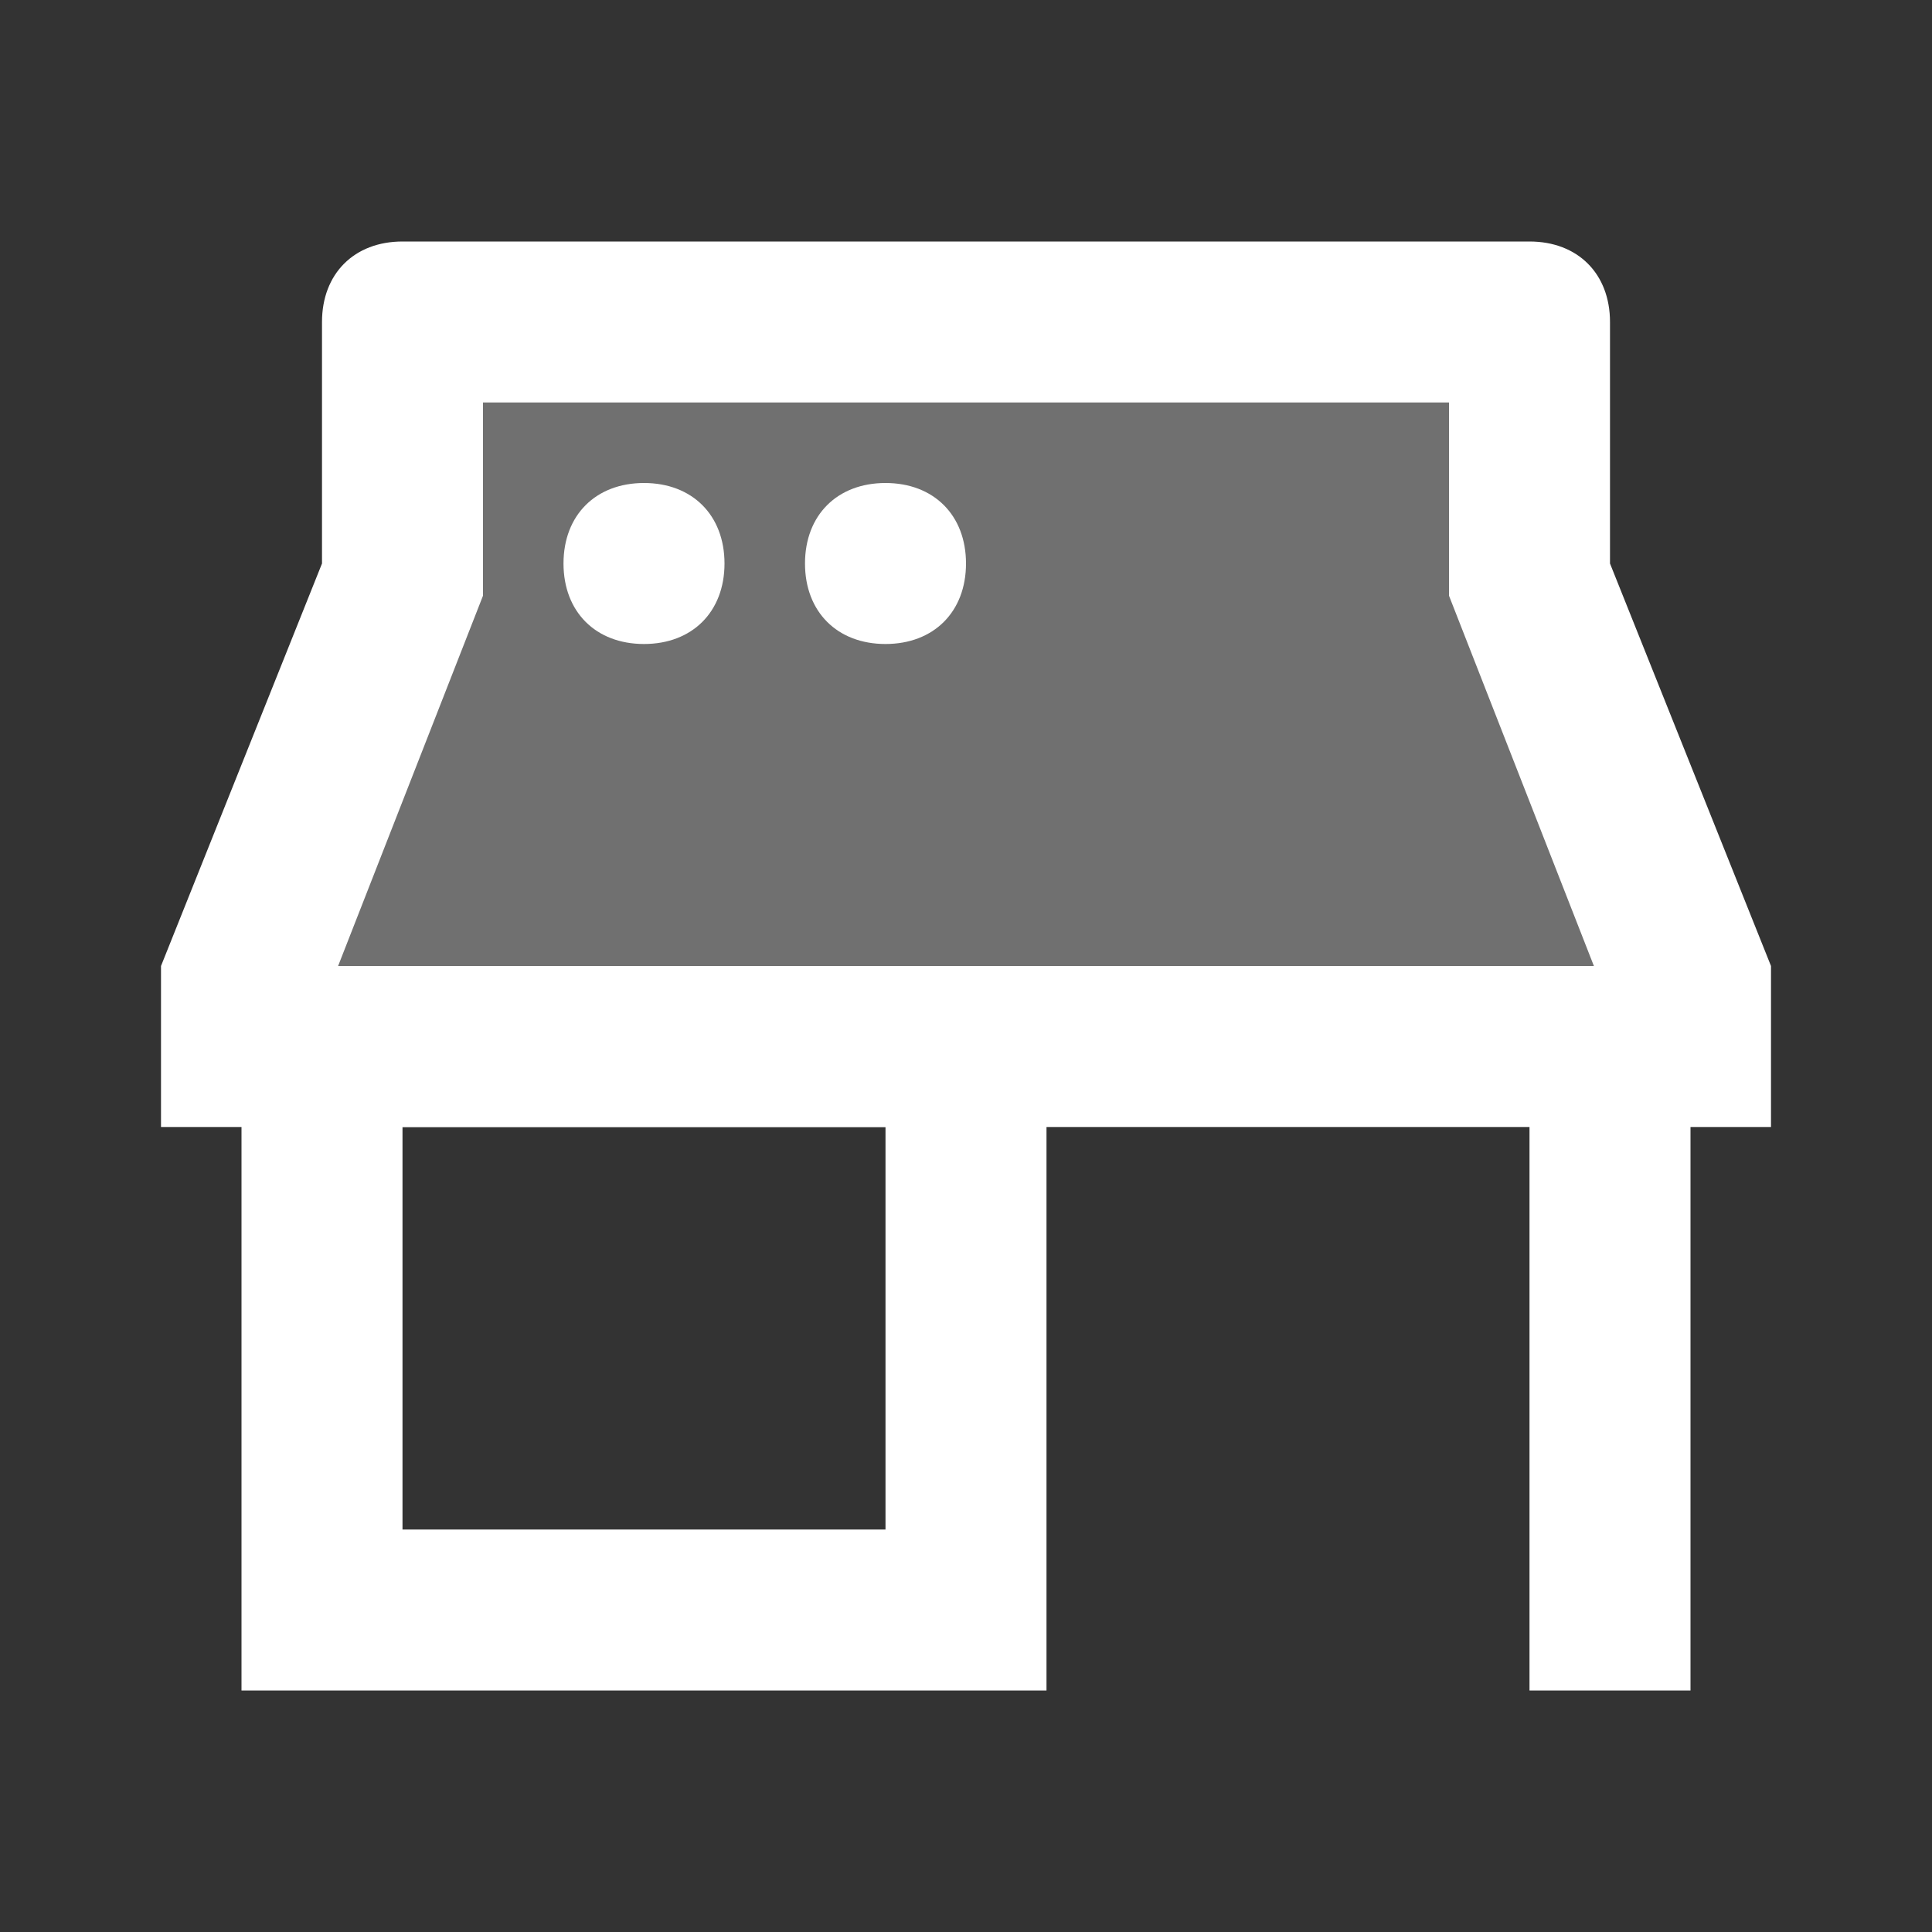 ﻿<?xml version="1.0" encoding="utf-8"?>
<svg xmlns="http://www.w3.org/2000/svg" viewBox="0 0 24 24" width="96" height="96">
  <rect x="0" y="0" width="24" height="24" fill="#333333" stroke="none"/>
  <path d="M13 21H3v-9h10V21zM5 19h6v-5H5V19zM19 13H21V21H19z" fill="#FFFFFF" />
  <path d="M20,7V4c0-0.6-0.4-1-1-1H5C4.4,3,4,3.4,4,4v3l-2,5v2h20v-2L20,7z M4.2,12L6,7.4V5h12v2.4l1.8,4.6H4.2z" fill="#FFFFFF" />
  <path d="M8 6C7.4 6 7 6.4 7 7s.4 1 1 1 1-.4 1-1S8.6 6 8 6L8 6zM11 6c-.6 0-1 .4-1 1s.4 1 1 1 1-.4 1-1S11.6 6 11 6L11 6z" fill="#FFFFFF" />
  <path d="M21 13L3 13 5 7 5 4 19 4 19 7z" opacity=".3" fill="#FFFFFF" />
</svg>